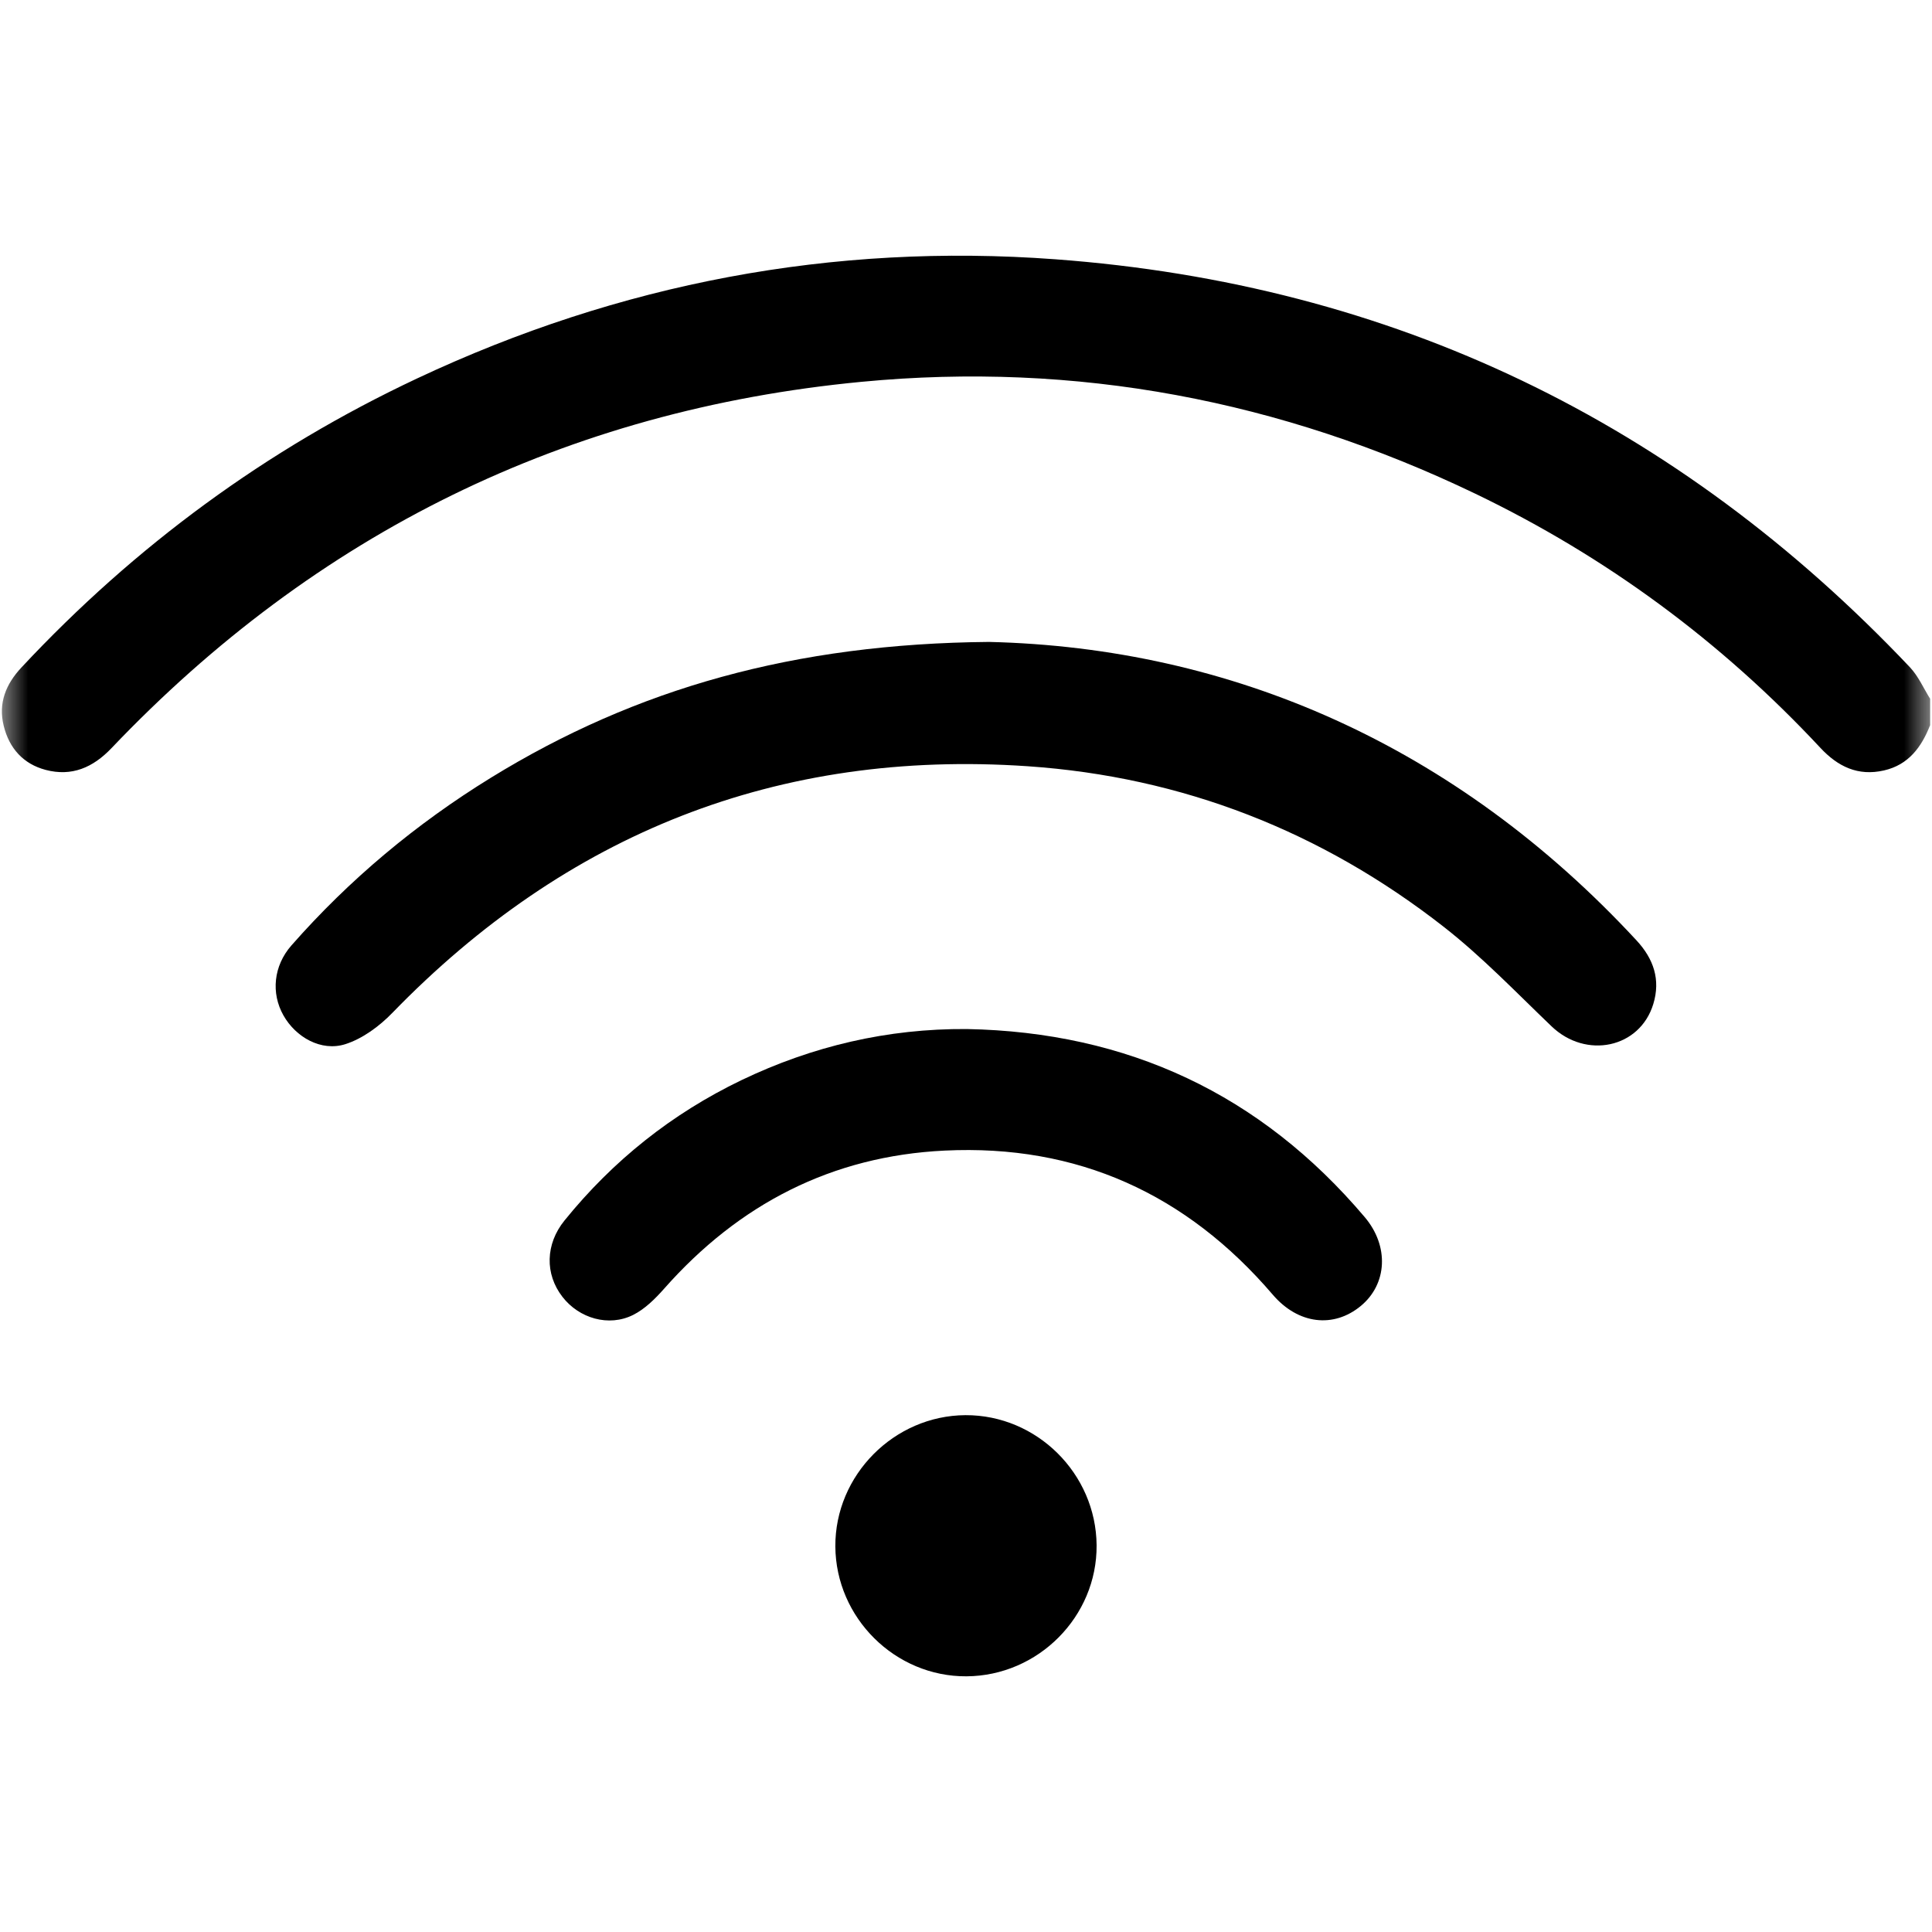 <svg width="35" height="35" viewBox="0 0 35 35" fill="none" xmlns="http://www.w3.org/2000/svg">
<mask id="mask0_1_596" style="mask-type:alpha" maskUnits="userSpaceOnUse" x="0" y="0" width="35" height="35">
<rect x="0.5" y="0.5" width="34" height="34" fill="white" stroke="#707070"/>
</mask>
<g mask="url(#mask0_1_596)">
<path d="M34.966 13.137C34.81 13.534 34.576 13.855 34.131 13.957C33.66 14.065 33.295 13.889 32.976 13.546C31.181 11.621 29.098 10.084 26.727 8.944C23.207 7.253 19.499 6.545 15.607 6.917C10.253 7.429 5.726 9.661 2.019 13.554C1.683 13.906 1.3 14.072 0.826 13.947C0.42 13.839 0.167 13.556 0.067 13.148C-0.034 12.735 0.107 12.393 0.389 12.091C2.446 9.89 4.829 8.138 7.556 6.856C11.222 5.133 15.083 4.399 19.116 4.697C25.228 5.149 30.39 7.641 34.603 12.091C34.754 12.252 34.847 12.469 34.966 12.659L34.966 13.137Z" fill="black"/>
<path d="M17.919 11.629C22.298 11.734 26.366 13.494 29.645 17.034C29.959 17.372 30.085 17.749 29.951 18.189C29.707 18.989 28.733 19.192 28.108 18.593C27.469 17.981 26.852 17.336 26.158 16.793C23.945 15.062 21.422 14.073 18.616 13.881C14.09 13.572 10.264 15.098 7.109 18.348C6.875 18.59 6.57 18.816 6.256 18.916C5.818 19.055 5.357 18.789 5.135 18.395C4.907 17.992 4.955 17.497 5.279 17.128C6.329 15.933 7.538 14.924 8.892 14.09C11.527 12.468 14.397 11.66 17.919 11.629Z" fill="black"/>
<path d="M17.515 18.642C20.427 18.697 22.837 19.821 24.723 22.049C25.168 22.574 25.132 23.261 24.653 23.658C24.159 24.067 23.517 23.991 23.058 23.455C21.495 21.629 19.518 20.727 17.112 20.844C15.068 20.943 13.385 21.814 12.033 23.344C11.871 23.527 11.684 23.714 11.47 23.821C11.027 24.043 10.489 23.883 10.188 23.492C9.87 23.081 9.879 22.539 10.227 22.11C11.105 21.025 12.173 20.174 13.43 19.569C14.718 18.951 16.079 18.632 17.515 18.642Z" fill="black"/>
<path d="M17.509 30.368C16.217 30.376 15.141 29.31 15.133 28.014C15.126 26.724 16.197 25.644 17.49 25.637C18.782 25.631 19.856 26.696 19.866 27.994C19.876 29.285 18.809 30.36 17.509 30.368Z" fill="black"/>
</g>
</svg>
